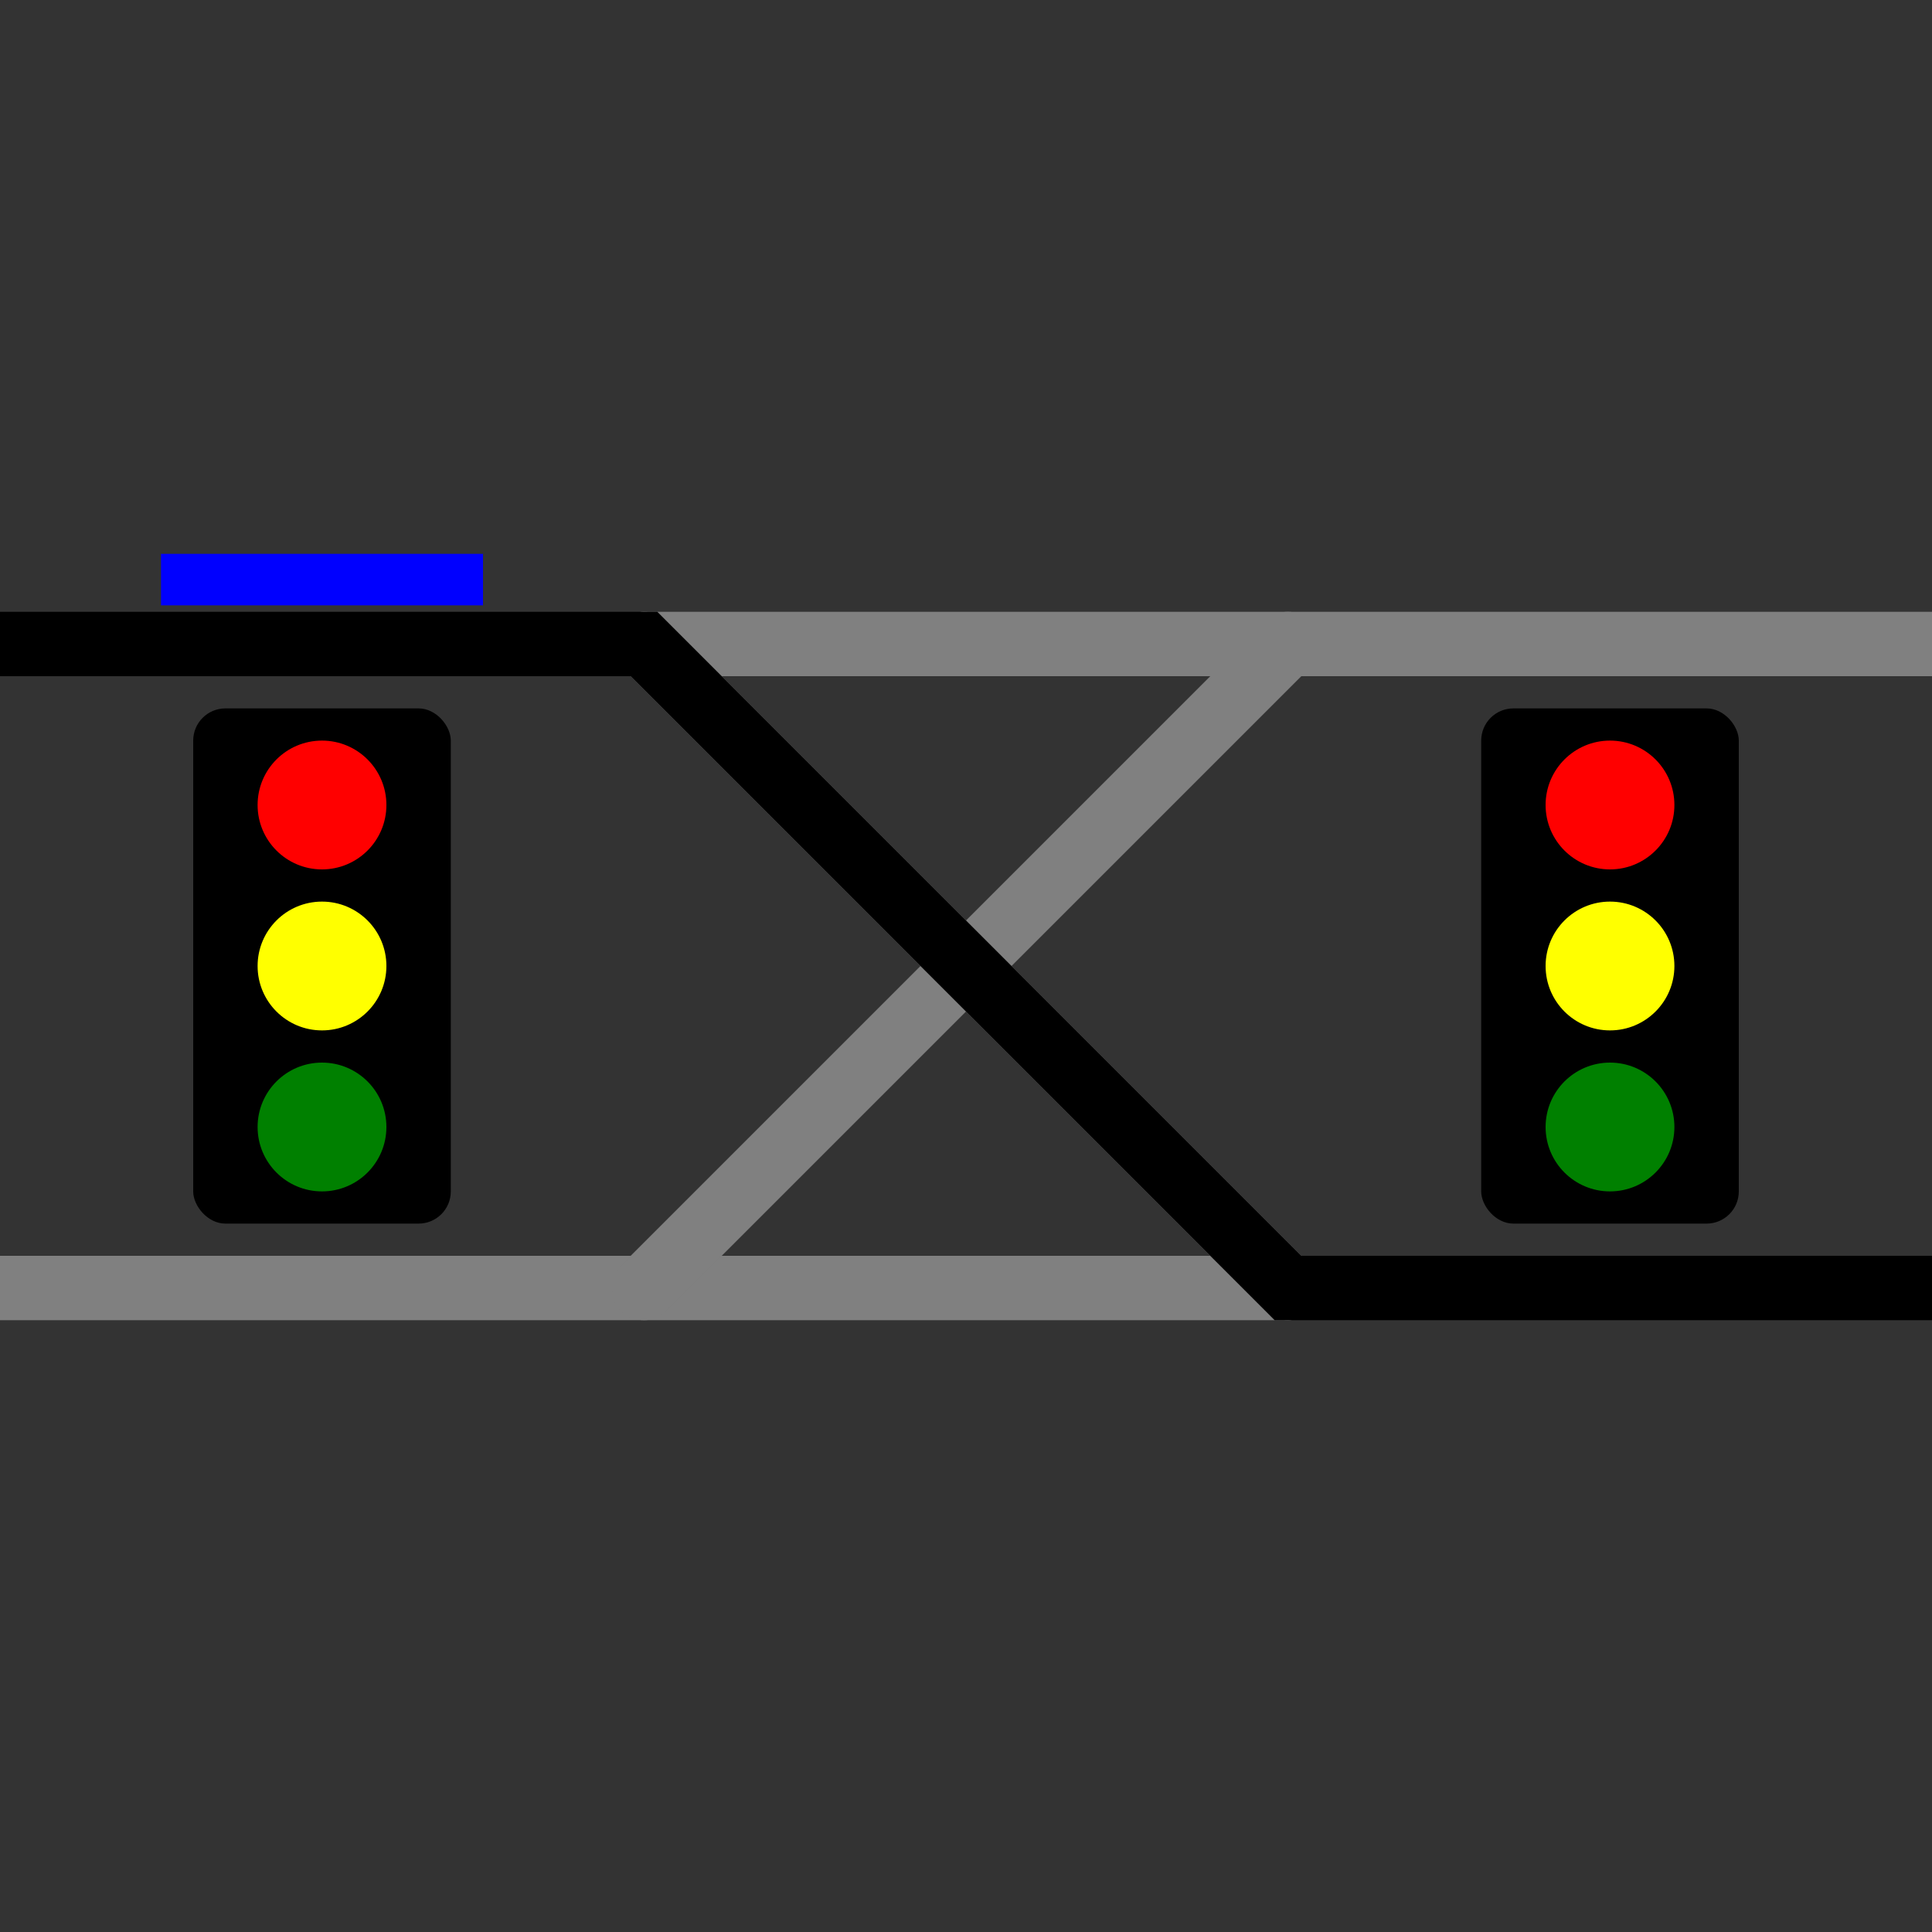<svg
  version="1"
  xmlns="http://www.w3.org/2000/svg"
  width="300"
  height="300"
  viewBox="0 0 300 300"
>
  <rect x="0" y="0" width="300" height="300" fill="#333333" stroke="none"/>
  <g
    stroke-width="10"
    stroke-linecap="round"
    stroke="gray"
    fill="none"
  >
    <path
      d="M0 200 L200 200"
    />
    <path
      d="M100 200 L200 100"
    />
    <path
      d="M100 100 L300 100"
    />
    <path
      d="M100 100 L200 200"
    />
    <path
      stroke="black"
      d="M0 100 L100 100 L200 200 L300 200"
    />
  </g>
  <g fill="black">
    <rect x="30" y="110" width="40" height="80" rx="5" ry="5" />
    <rect x="230" y="110" width="40" height="80" rx="5" ry="5" />
  </g>
  <g stroke-width="0">
    <circle cx="50" cy="125" r="10" fill="red" />
    <circle cx="50" cy="150" r="10" fill="yellow" />
    <circle cx="50" cy="175" r="10" fill="green" />

    <circle cx="250" cy="125" r="10" fill="red" />
    <circle cx="250" cy="150" r="10" fill="yellow" />
    <circle cx="250" cy="175" r="10" fill="green" />
  </g>
  <path
    stroke="blue"
    stroke-width="8"
    d="M25 90 L75 90"
  />
</svg>
